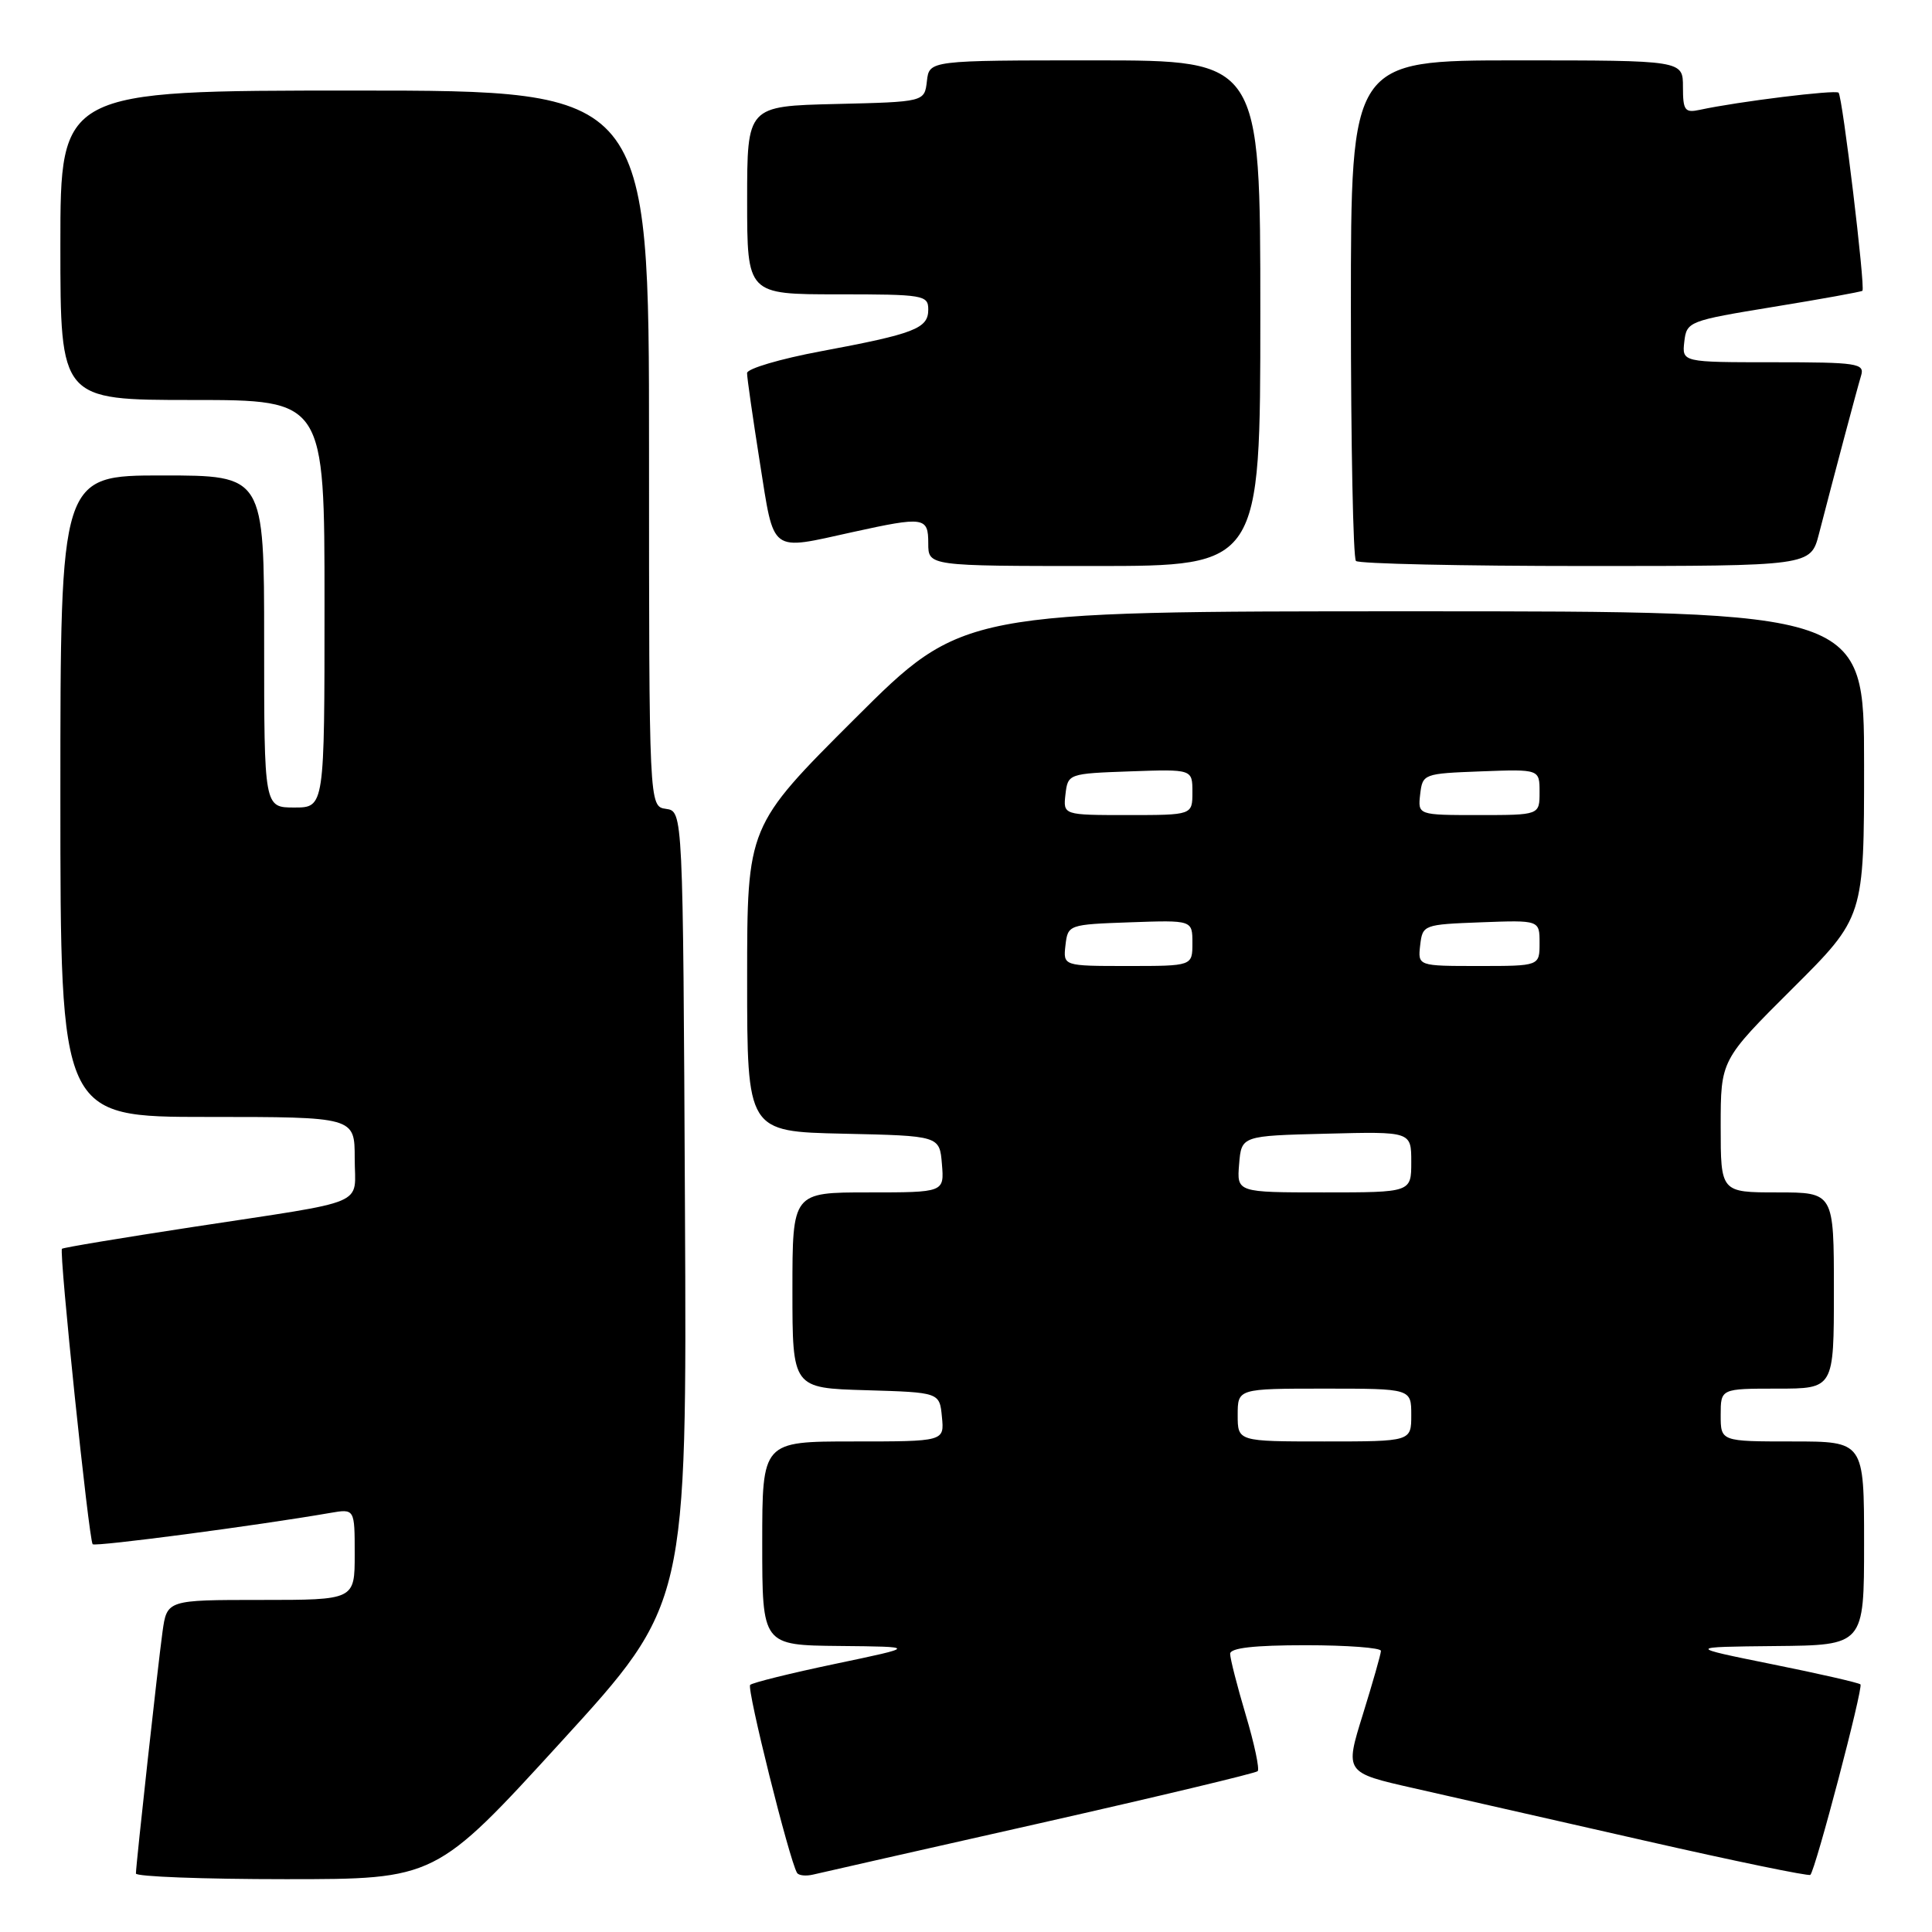 <?xml version="1.0" encoding="UTF-8" standalone="no"?>
<!DOCTYPE svg PUBLIC "-//W3C//DTD SVG 1.1//EN" "http://www.w3.org/Graphics/SVG/1.1/DTD/svg11.dtd" >
<svg xmlns="http://www.w3.org/2000/svg" xmlns:xlink="http://www.w3.org/1999/xlink" version="1.1" viewBox="0 0 256 256">
 <g >
 <path fill="currentColor"
d=" M 74.37 230.78 C 91.02 212.56 91.02 212.56 90.76 160.03 C 90.50 107.50 90.50 107.50 88.25 107.18 C 86.00 106.86 86.00 106.86 86.00 59.43 C 86.00 12.00 86.00 12.00 47.00 12.00 C 8.00 12.00 8.00 12.00 8.00 32.50 C 8.00 53.00 8.00 53.00 25.50 53.00 C 43.00 53.00 43.00 53.00 43.00 80.00 C 43.00 107.00 43.00 107.00 39.00 107.00 C 35.00 107.00 35.00 107.00 35.00 85.00 C 35.00 63.00 35.00 63.00 21.50 63.00 C 8.00 63.00 8.00 63.00 8.00 105.50 C 8.00 148.00 8.00 148.00 27.50 148.00 C 47.00 148.00 47.00 148.00 47.00 153.48 C 47.00 159.93 49.30 158.95 25.50 162.59 C 16.15 164.02 8.37 165.31 8.21 165.47 C 7.80 165.86 11.78 204.11 12.28 204.62 C 12.64 204.97 34.06 202.15 43.75 200.47 C 47.00 199.91 47.00 199.91 47.00 205.95 C 47.00 212.00 47.00 212.00 34.56 212.00 C 22.12 212.00 22.12 212.00 21.53 216.25 C 20.92 220.68 18.03 246.94 18.01 248.25 C 18.00 248.66 26.94 249.00 37.86 249.00 C 57.73 249.00 57.73 249.00 74.37 230.78 Z  M 137.83 241.58 C 153.40 238.06 166.37 234.96 166.65 234.69 C 166.92 234.41 166.21 231.06 165.07 227.24 C 163.93 223.41 163.00 219.77 163.00 219.14 C 163.00 218.36 166.17 218.00 173.00 218.00 C 178.50 218.00 182.99 218.34 182.98 218.75 C 182.98 219.16 181.89 222.96 180.58 227.19 C 178.19 234.88 178.19 234.88 187.35 236.95 C 192.38 238.09 206.18 241.22 218.00 243.91 C 229.82 246.60 239.67 248.63 239.88 248.43 C 240.56 247.79 246.92 223.59 246.52 223.19 C 246.31 222.98 241.04 221.77 234.82 220.52 C 223.50 218.23 223.50 218.23 235.25 218.11 C 247.00 218.00 247.00 218.00 247.00 204.50 C 247.00 191.00 247.00 191.00 237.50 191.00 C 228.00 191.00 228.00 191.00 228.00 187.50 C 228.00 184.00 228.00 184.00 235.50 184.00 C 243.00 184.00 243.00 184.00 243.00 171.00 C 243.00 158.00 243.00 158.00 235.50 158.00 C 228.00 158.00 228.00 158.00 228.00 149.23 C 228.00 140.46 228.00 140.46 237.50 131.00 C 247.00 121.54 247.00 121.54 247.00 101.27 C 247.00 81.00 247.00 81.00 187.26 81.00 C 127.53 81.00 127.53 81.00 113.26 95.24 C 99.00 109.47 99.00 109.47 99.00 129.71 C 99.00 149.94 99.00 149.94 111.75 150.22 C 124.50 150.50 124.50 150.50 124.81 154.25 C 125.12 158.00 125.12 158.00 115.06 158.00 C 105.00 158.00 105.00 158.00 105.00 170.96 C 105.00 183.93 105.00 183.93 114.75 184.21 C 124.50 184.50 124.50 184.50 124.81 187.75 C 125.13 191.00 125.13 191.00 113.06 191.00 C 101.00 191.00 101.00 191.00 101.00 204.50 C 101.00 218.00 101.00 218.00 111.25 218.10 C 121.50 218.20 121.50 218.20 110.72 220.46 C 104.80 221.70 99.70 222.96 99.40 223.26 C 98.92 223.74 104.59 246.47 105.61 248.16 C 105.82 248.52 106.79 248.62 107.75 248.39 C 108.71 248.16 122.25 245.09 137.83 241.58 Z  M 167.00 41.50 C 167.00 8.00 167.00 8.00 145.07 8.00 C 123.13 8.00 123.13 8.00 122.82 10.75 C 122.50 13.50 122.50 13.50 110.75 13.78 C 99.00 14.06 99.00 14.06 99.00 26.53 C 99.00 39.00 99.00 39.00 111.00 39.00 C 122.38 39.00 123.00 39.10 123.00 41.02 C 123.00 43.53 121.21 44.22 108.75 46.55 C 103.39 47.55 99.00 48.85 98.99 49.43 C 98.98 50.02 99.75 55.34 100.68 61.25 C 102.63 73.50 101.88 72.95 113.00 70.50 C 122.47 68.42 123.00 68.50 123.00 72.00 C 123.00 75.00 123.00 75.00 145.00 75.00 C 167.00 75.00 167.00 75.00 167.00 41.50 Z  M 241.02 70.75 C 243.00 63.08 246.07 51.53 246.61 49.75 C 247.09 48.15 246.09 48.00 235.00 48.00 C 222.87 48.00 222.87 48.00 223.18 45.27 C 223.49 42.60 223.76 42.50 235.00 40.66 C 241.32 39.63 246.62 38.67 246.78 38.53 C 247.19 38.16 244.14 12.80 243.62 12.28 C 243.20 11.87 230.28 13.46 225.25 14.55 C 223.25 14.98 223.00 14.65 223.00 11.52 C 223.00 8.00 223.00 8.00 201.00 8.00 C 179.00 8.00 179.00 8.00 179.00 40.83 C 179.00 58.89 179.30 73.97 179.67 74.33 C 180.03 74.70 193.74 75.00 210.13 75.00 C 239.92 75.00 239.92 75.00 241.02 70.75 Z  M 164.00 187.50 C 164.00 184.00 164.00 184.00 175.50 184.00 C 187.00 184.00 187.00 184.00 187.00 187.50 C 187.00 191.00 187.00 191.00 175.50 191.00 C 164.00 191.00 164.00 191.00 164.00 187.50 Z  M 164.19 154.25 C 164.50 150.50 164.50 150.50 175.75 150.22 C 187.00 149.93 187.00 149.93 187.00 153.97 C 187.00 158.00 187.00 158.00 175.44 158.00 C 163.88 158.00 163.88 158.00 164.19 154.25 Z  M 141.18 125.25 C 141.50 122.53 141.58 122.50 149.75 122.21 C 158.00 121.92 158.00 121.92 158.00 124.96 C 158.00 128.00 158.00 128.00 149.43 128.00 C 140.87 128.00 140.87 128.00 141.18 125.25 Z  M 188.18 125.25 C 188.50 122.54 188.62 122.50 196.25 122.21 C 204.00 121.92 204.00 121.92 204.00 124.96 C 204.00 128.00 204.00 128.00 195.93 128.00 C 187.87 128.00 187.87 128.00 188.18 125.25 Z  M 141.18 105.25 C 141.50 102.53 141.58 102.50 149.75 102.21 C 158.00 101.92 158.00 101.92 158.00 104.96 C 158.00 108.00 158.00 108.00 149.43 108.00 C 140.87 108.00 140.87 108.00 141.18 105.25 Z  M 188.18 105.25 C 188.50 102.54 188.62 102.50 196.25 102.21 C 204.00 101.92 204.00 101.92 204.00 104.96 C 204.00 108.00 204.00 108.00 195.93 108.00 C 187.87 108.00 187.87 108.00 188.18 105.25 Z "/>
</g>
</svg>